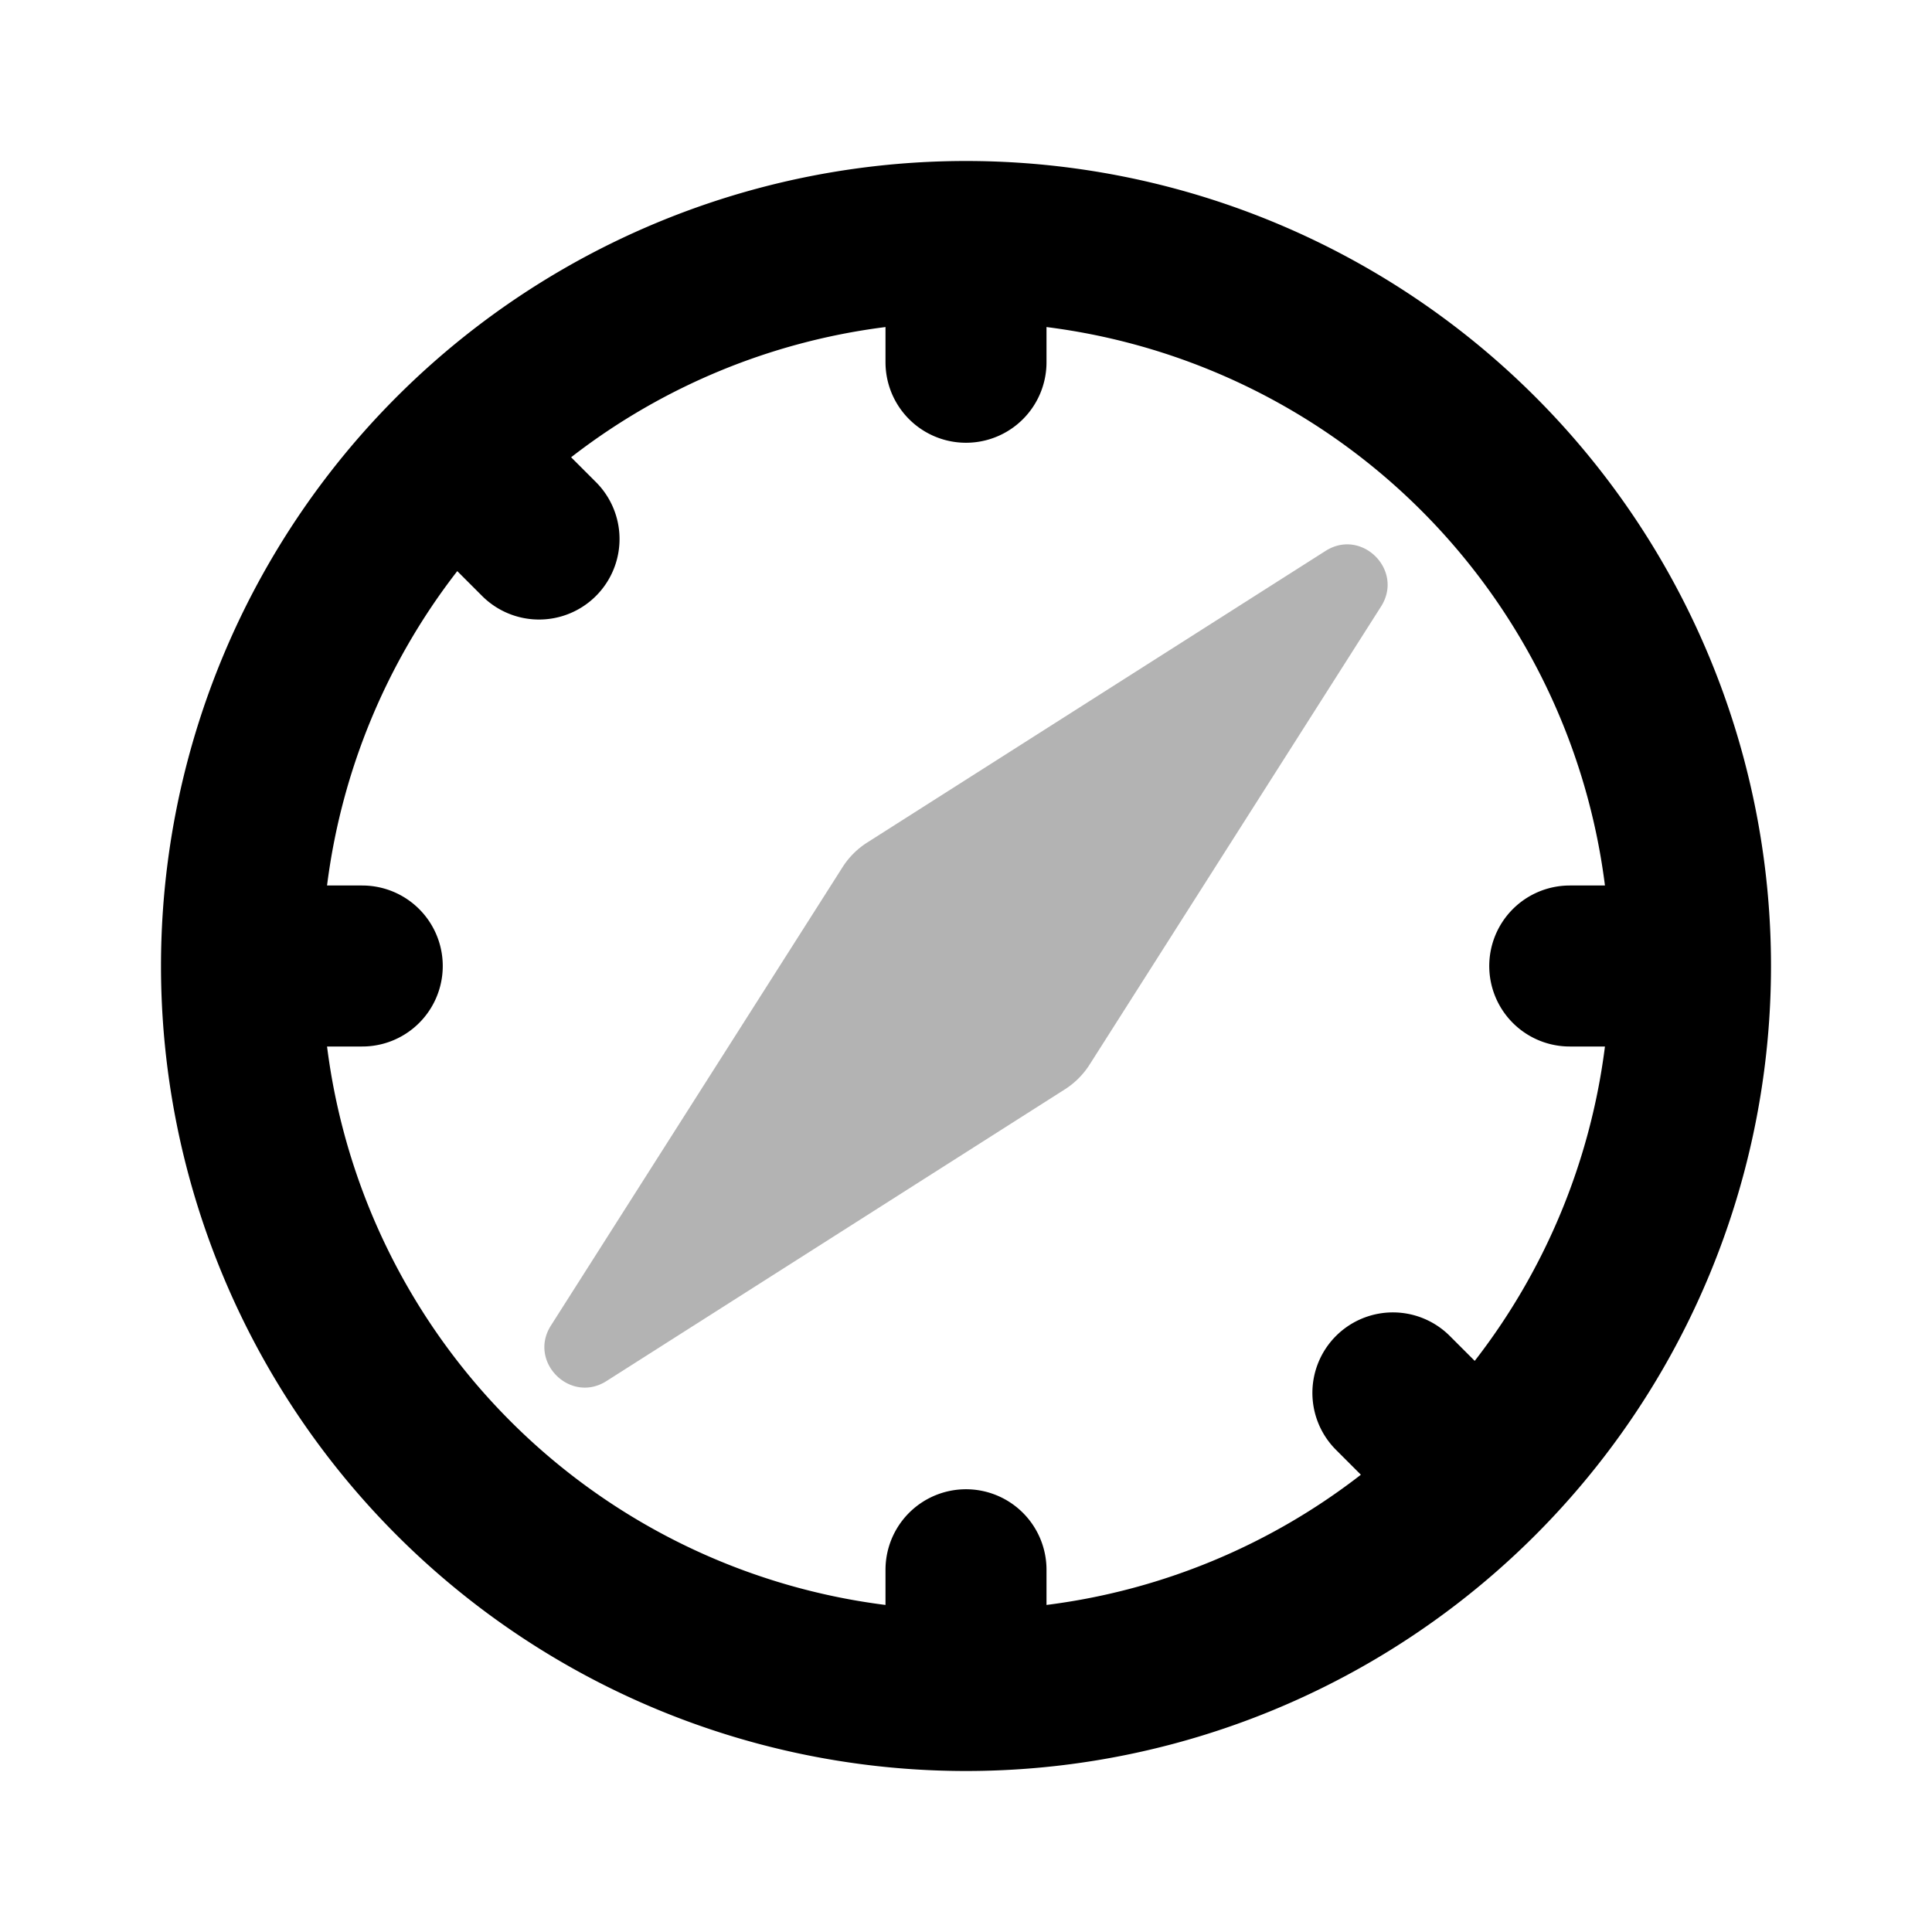 <svg xmlns="http://www.w3.org/2000/svg" width="24" height="24" viewBox="0 0 24 24" fill="none">
    <path fill="currentColor" d="m10.773 10.466 5.693-3.622c.45-.287.977.239.69.69l-3.622 5.693a1 1 0 0 1-.307.306l-5.693 3.623c-.45.287-.977-.24-.69-.69l3.622-5.693a1 1 0 0 1 .307-.307" opacity=".3"/>
    <path stroke="currentColor" stroke-linecap="round" stroke-width="2" d="M21 12a9 9 0 0 1-9 9m9-9a9 9 0 0 0-9-9m9 9h-1.5M12 21a9 9 0 0 1-9-9m9 9v-1.5M3 12a9 9 0 0 1 9-9m-9 9h1.5M12 3v1.5M5.636 5.636l1.06 1.06m10.607 10.607 1.06 1.06"/>
</svg>